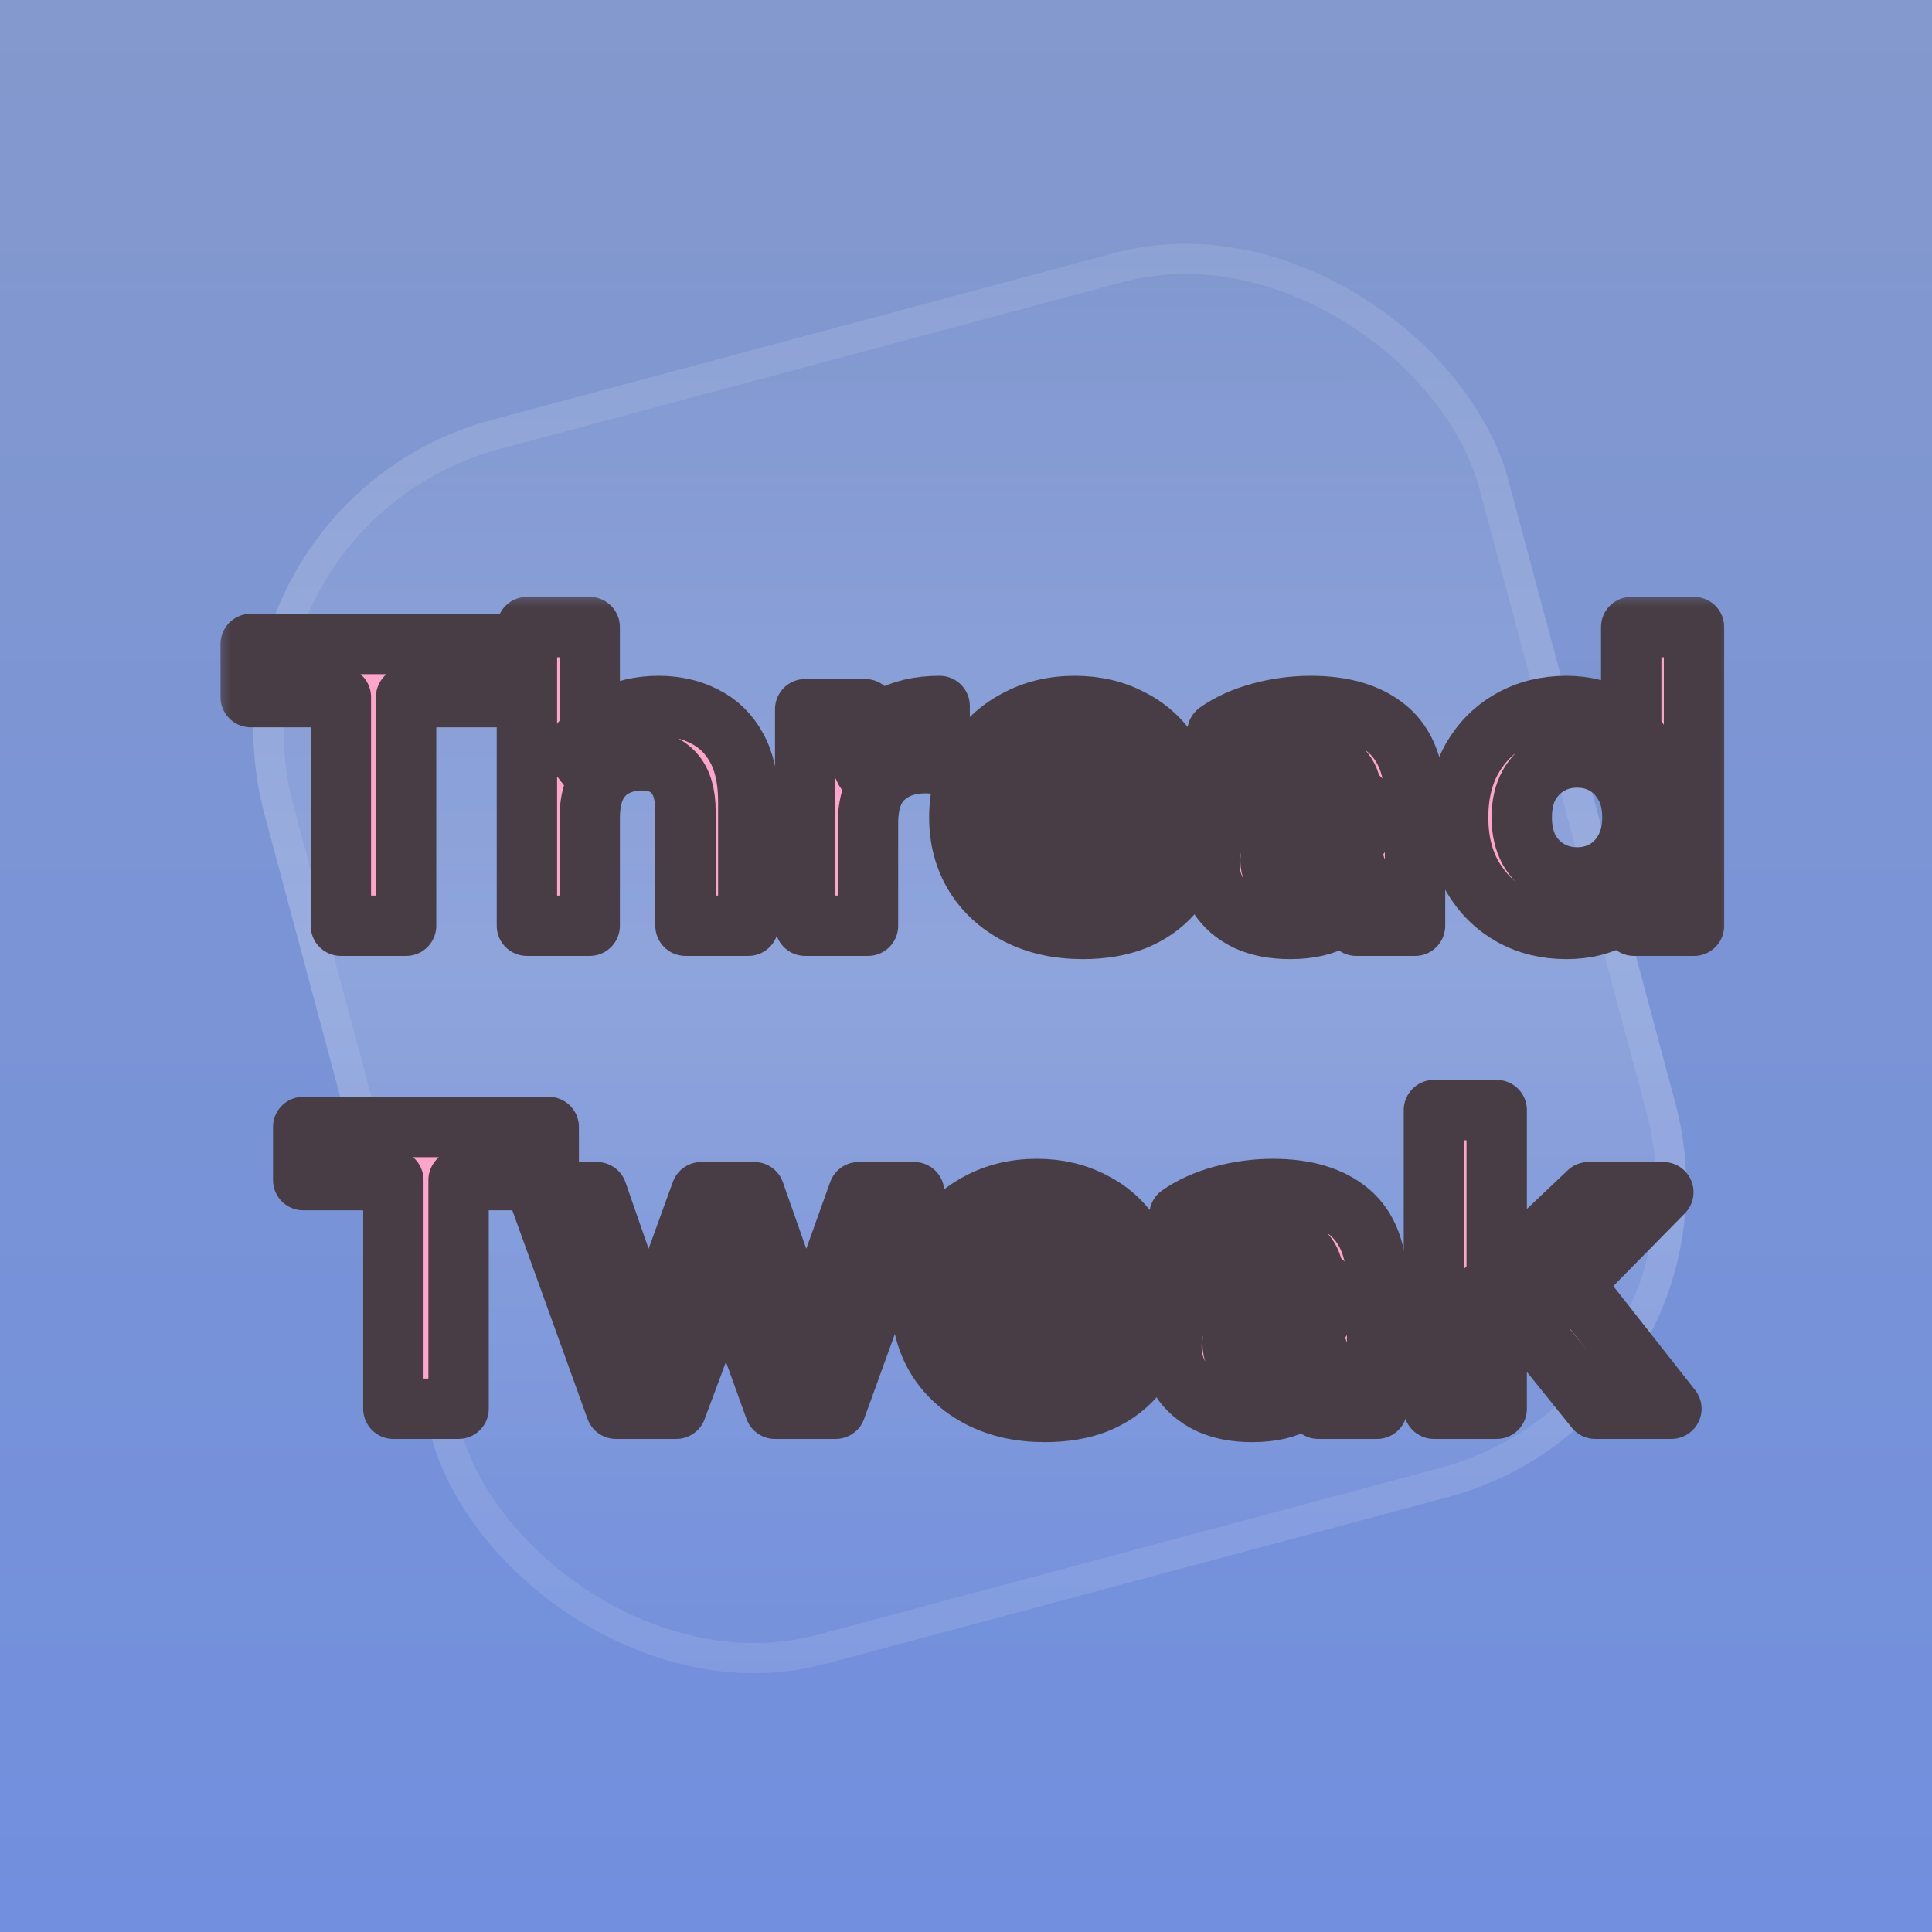 <svg width="48" height="48" viewBox="0 0 48 48" fill="none" xmlns="http://www.w3.org/2000/svg">
<rect width="48" height="48" fill="url(#paint0_linear_1_2)"/>
<rect x="4.5" y="12.5" width="32" height="32" rx="8" transform="rotate(-15 4.5 12.5)" fill="url(#paint1_linear_1_2)" fill-opacity="0.15"/>
<rect x="4.959" y="12.765" width="31.25" height="31.25" rx="7.625" transform="rotate(-15 4.959 12.765)" stroke="white" stroke-opacity="0.1" stroke-width="0.75"/>
<g filter="url(#filter0_d_1_2)">
<mask id="path-4-outside-1_1_2" maskUnits="userSpaceOnUse" x="5.229" y="13.58" width="38" height="22" fill="black">
<rect fill="white" x="5.229" y="13.58" width="38" height="22"/>
<path d="M8.469 22V16.32H6.229V15H12.329V16.32H10.089V22H8.469Z"/>
<path d="M16.361 16.54C16.788 16.54 17.168 16.627 17.501 16.8C17.841 16.967 18.108 17.227 18.301 17.58C18.494 17.927 18.591 18.373 18.591 18.92V22H17.031V19.16C17.031 18.727 16.934 18.407 16.741 18.2C16.554 17.993 16.288 17.89 15.941 17.89C15.694 17.89 15.471 17.943 15.271 18.05C15.078 18.15 14.924 18.307 14.811 18.52C14.704 18.733 14.651 19.007 14.651 19.34V22H13.091V14.58H14.651V18.11L14.301 17.66C14.494 17.3 14.771 17.023 15.131 16.83C15.491 16.637 15.901 16.54 16.361 16.54Z"/>
<path d="M20.005 22V16.62H21.495V18.14L21.285 17.7C21.445 17.32 21.702 17.033 22.055 16.84C22.409 16.64 22.838 16.54 23.345 16.54V17.98C23.279 17.973 23.218 17.97 23.165 17.97C23.112 17.963 23.055 17.96 22.995 17.96C22.569 17.96 22.222 18.083 21.955 18.33C21.695 18.57 21.565 18.947 21.565 19.46V22H20.005Z"/>
<path d="M26.904 22.08C26.29 22.08 25.75 21.96 25.284 21.72C24.824 21.48 24.467 21.153 24.214 20.74C23.96 20.32 23.834 19.843 23.834 19.31C23.834 18.77 23.957 18.293 24.204 17.88C24.457 17.46 24.8 17.133 25.234 16.9C25.667 16.66 26.157 16.54 26.704 16.54C27.23 16.54 27.704 16.653 28.124 16.88C28.55 17.1 28.887 17.42 29.134 17.84C29.38 18.253 29.504 18.75 29.504 19.33C29.504 19.39 29.5 19.46 29.494 19.54C29.487 19.613 29.48 19.683 29.474 19.75H25.104V18.84H28.654L28.054 19.11C28.054 18.83 27.997 18.587 27.884 18.38C27.77 18.173 27.614 18.013 27.414 17.9C27.214 17.78 26.98 17.72 26.714 17.72C26.447 17.72 26.21 17.78 26.004 17.9C25.804 18.013 25.647 18.177 25.534 18.39C25.42 18.597 25.364 18.843 25.364 19.13V19.37C25.364 19.663 25.427 19.923 25.554 20.15C25.687 20.37 25.87 20.54 26.104 20.66C26.344 20.773 26.624 20.83 26.944 20.83C27.23 20.83 27.48 20.787 27.694 20.7C27.914 20.613 28.114 20.483 28.294 20.31L29.124 21.21C28.877 21.49 28.567 21.707 28.194 21.86C27.82 22.007 27.39 22.08 26.904 22.08Z"/>
<path d="M33.696 22V20.95L33.596 20.72V18.84C33.596 18.507 33.492 18.247 33.286 18.06C33.086 17.873 32.776 17.78 32.356 17.78C32.069 17.78 31.786 17.827 31.506 17.92C31.232 18.007 30.999 18.127 30.806 18.28L30.246 17.19C30.539 16.983 30.892 16.823 31.306 16.71C31.719 16.597 32.139 16.54 32.566 16.54C33.386 16.54 34.022 16.733 34.476 17.12C34.929 17.507 35.156 18.11 35.156 18.93V22H33.696ZM32.056 22.08C31.636 22.08 31.276 22.01 30.976 21.87C30.676 21.723 30.446 21.527 30.286 21.28C30.126 21.033 30.046 20.757 30.046 20.45C30.046 20.13 30.122 19.85 30.276 19.61C30.436 19.37 30.686 19.183 31.026 19.05C31.366 18.91 31.809 18.84 32.356 18.84H33.786V19.75H32.526C32.159 19.75 31.906 19.81 31.766 19.93C31.632 20.05 31.566 20.2 31.566 20.38C31.566 20.58 31.642 20.74 31.796 20.86C31.956 20.973 32.172 21.03 32.446 21.03C32.706 21.03 32.939 20.97 33.146 20.85C33.352 20.723 33.502 20.54 33.596 20.3L33.836 21.02C33.722 21.367 33.516 21.63 33.216 21.81C32.916 21.99 32.529 22.08 32.056 22.08Z"/>
<path d="M38.917 22.08C38.41 22.08 37.953 21.967 37.547 21.74C37.14 21.507 36.817 21.183 36.577 20.77C36.343 20.357 36.227 19.87 36.227 19.31C36.227 18.743 36.343 18.253 36.577 17.84C36.817 17.427 37.14 17.107 37.547 16.88C37.953 16.653 38.41 16.54 38.917 16.54C39.37 16.54 39.767 16.64 40.107 16.84C40.447 17.04 40.71 17.343 40.897 17.75C41.083 18.157 41.177 18.677 41.177 19.31C41.177 19.937 41.087 20.457 40.907 20.87C40.727 21.277 40.467 21.58 40.127 21.78C39.793 21.98 39.39 22.08 38.917 22.08ZM39.187 20.8C39.44 20.8 39.67 20.74 39.877 20.62C40.083 20.5 40.247 20.33 40.367 20.11C40.493 19.883 40.557 19.617 40.557 19.31C40.557 18.997 40.493 18.73 40.367 18.51C40.247 18.29 40.083 18.12 39.877 18C39.67 17.88 39.44 17.82 39.187 17.82C38.927 17.82 38.693 17.88 38.487 18C38.28 18.12 38.113 18.29 37.987 18.51C37.867 18.73 37.807 18.997 37.807 19.31C37.807 19.617 37.867 19.883 37.987 20.11C38.113 20.33 38.28 20.5 38.487 20.62C38.693 20.74 38.927 20.8 39.187 20.8ZM40.597 22V20.9L40.627 19.3L40.527 17.71V14.58H42.087V22H40.597Z"/>
<path d="M9.773 34V28.32H7.533V27H13.633V28.32H11.393V34H9.773Z"/>
<path d="M15.303 34L13.363 28.62H14.832L16.442 33.25H15.742L17.422 28.62H18.742L20.372 33.25H19.672L21.332 28.62H22.712L20.762 34H19.253L17.823 30.03H18.282L16.802 34H15.303Z"/>
<path d="M25.961 34.08C25.348 34.08 24.808 33.96 24.341 33.72C23.881 33.48 23.525 33.153 23.271 32.74C23.018 32.32 22.891 31.843 22.891 31.31C22.891 30.77 23.015 30.293 23.261 29.88C23.515 29.46 23.858 29.133 24.291 28.9C24.725 28.66 25.215 28.54 25.761 28.54C26.288 28.54 26.761 28.653 27.181 28.88C27.608 29.1 27.945 29.42 28.191 29.84C28.438 30.253 28.561 30.75 28.561 31.33C28.561 31.39 28.558 31.46 28.551 31.54C28.545 31.613 28.538 31.683 28.531 31.75H24.161V30.84H27.711L27.111 31.11C27.111 30.83 27.055 30.587 26.941 30.38C26.828 30.173 26.671 30.013 26.471 29.9C26.271 29.78 26.038 29.72 25.771 29.72C25.505 29.72 25.268 29.78 25.061 29.9C24.861 30.013 24.705 30.177 24.591 30.39C24.478 30.597 24.421 30.843 24.421 31.13V31.37C24.421 31.663 24.485 31.923 24.611 32.15C24.745 32.37 24.928 32.54 25.161 32.66C25.401 32.773 25.681 32.83 26.001 32.83C26.288 32.83 26.538 32.787 26.751 32.7C26.971 32.613 27.171 32.483 27.351 32.31L28.181 33.21C27.935 33.49 27.625 33.707 27.251 33.86C26.878 34.007 26.448 34.08 25.961 34.08Z"/>
<path d="M32.753 34V32.95L32.653 32.72V30.84C32.653 30.507 32.55 30.247 32.343 30.06C32.143 29.873 31.833 29.78 31.413 29.78C31.127 29.78 30.843 29.827 30.563 29.92C30.29 30.007 30.057 30.127 29.863 30.28L29.303 29.19C29.597 28.983 29.95 28.823 30.363 28.71C30.777 28.597 31.197 28.54 31.623 28.54C32.443 28.54 33.08 28.733 33.533 29.12C33.987 29.507 34.213 30.11 34.213 30.93V34H32.753ZM31.113 34.08C30.693 34.08 30.333 34.01 30.033 33.87C29.733 33.723 29.503 33.527 29.343 33.28C29.183 33.033 29.103 32.757 29.103 32.45C29.103 32.13 29.18 31.85 29.333 31.61C29.493 31.37 29.743 31.183 30.083 31.05C30.423 30.91 30.867 30.84 31.413 30.84H32.843V31.75H31.583C31.217 31.75 30.963 31.81 30.823 31.93C30.69 32.05 30.623 32.2 30.623 32.38C30.623 32.58 30.7 32.74 30.853 32.86C31.013 32.973 31.23 33.03 31.503 33.03C31.763 33.03 31.997 32.97 32.203 32.85C32.41 32.723 32.56 32.54 32.653 32.3L32.893 33.02C32.78 33.367 32.573 33.63 32.273 33.81C31.973 33.99 31.587 34.08 31.113 34.08Z"/>
<path d="M36.915 32.9L36.955 31L39.465 28.62H41.325L38.915 31.07L38.105 31.73L36.915 32.9ZM35.625 34V26.58H37.185V34H35.625ZM39.635 34L37.815 31.74L38.795 30.53L41.525 34H39.635Z"/>
</mask>
<path d="M8.469 22V16.32H6.229V15H12.329V16.32H10.089V22H8.469Z" fill="#FFA5CB"/>
<path d="M16.361 16.54C16.788 16.54 17.168 16.627 17.501 16.8C17.841 16.967 18.108 17.227 18.301 17.58C18.494 17.927 18.591 18.373 18.591 18.92V22H17.031V19.16C17.031 18.727 16.934 18.407 16.741 18.2C16.554 17.993 16.288 17.89 15.941 17.89C15.694 17.89 15.471 17.943 15.271 18.05C15.078 18.15 14.924 18.307 14.811 18.52C14.704 18.733 14.651 19.007 14.651 19.34V22H13.091V14.58H14.651V18.11L14.301 17.66C14.494 17.3 14.771 17.023 15.131 16.83C15.491 16.637 15.901 16.54 16.361 16.54Z" fill="#FFA5CB"/>
<path d="M20.005 22V16.62H21.495V18.14L21.285 17.7C21.445 17.32 21.702 17.033 22.055 16.84C22.409 16.64 22.838 16.54 23.345 16.54V17.98C23.279 17.973 23.218 17.97 23.165 17.97C23.112 17.963 23.055 17.96 22.995 17.96C22.569 17.96 22.222 18.083 21.955 18.33C21.695 18.57 21.565 18.947 21.565 19.46V22H20.005Z" fill="#FFA5CB"/>
<path d="M26.904 22.08C26.29 22.08 25.75 21.96 25.284 21.72C24.824 21.48 24.467 21.153 24.214 20.74C23.96 20.32 23.834 19.843 23.834 19.31C23.834 18.77 23.957 18.293 24.204 17.88C24.457 17.46 24.8 17.133 25.234 16.9C25.667 16.66 26.157 16.54 26.704 16.54C27.23 16.54 27.704 16.653 28.124 16.88C28.55 17.1 28.887 17.42 29.134 17.84C29.38 18.253 29.504 18.75 29.504 19.33C29.504 19.39 29.5 19.46 29.494 19.54C29.487 19.613 29.48 19.683 29.474 19.75H25.104V18.84H28.654L28.054 19.11C28.054 18.83 27.997 18.587 27.884 18.38C27.77 18.173 27.614 18.013 27.414 17.9C27.214 17.78 26.98 17.72 26.714 17.72C26.447 17.72 26.21 17.78 26.004 17.9C25.804 18.013 25.647 18.177 25.534 18.39C25.42 18.597 25.364 18.843 25.364 19.13V19.37C25.364 19.663 25.427 19.923 25.554 20.15C25.687 20.37 25.87 20.54 26.104 20.66C26.344 20.773 26.624 20.83 26.944 20.83C27.23 20.83 27.48 20.787 27.694 20.7C27.914 20.613 28.114 20.483 28.294 20.31L29.124 21.21C28.877 21.49 28.567 21.707 28.194 21.86C27.82 22.007 27.39 22.08 26.904 22.08Z" fill="#FFA5CB"/>
<path d="M33.696 22V20.95L33.596 20.72V18.84C33.596 18.507 33.492 18.247 33.286 18.06C33.086 17.873 32.776 17.78 32.356 17.78C32.069 17.78 31.786 17.827 31.506 17.92C31.232 18.007 30.999 18.127 30.806 18.28L30.246 17.19C30.539 16.983 30.892 16.823 31.306 16.71C31.719 16.597 32.139 16.54 32.566 16.54C33.386 16.54 34.022 16.733 34.476 17.12C34.929 17.507 35.156 18.11 35.156 18.93V22H33.696ZM32.056 22.08C31.636 22.08 31.276 22.01 30.976 21.87C30.676 21.723 30.446 21.527 30.286 21.28C30.126 21.033 30.046 20.757 30.046 20.45C30.046 20.13 30.122 19.85 30.276 19.61C30.436 19.37 30.686 19.183 31.026 19.05C31.366 18.91 31.809 18.84 32.356 18.84H33.786V19.75H32.526C32.159 19.75 31.906 19.81 31.766 19.93C31.632 20.05 31.566 20.2 31.566 20.38C31.566 20.58 31.642 20.74 31.796 20.86C31.956 20.973 32.172 21.03 32.446 21.03C32.706 21.03 32.939 20.97 33.146 20.85C33.352 20.723 33.502 20.54 33.596 20.3L33.836 21.02C33.722 21.367 33.516 21.63 33.216 21.81C32.916 21.99 32.529 22.08 32.056 22.08Z" fill="#FFA5CB"/>
<path d="M38.917 22.08C38.41 22.08 37.953 21.967 37.547 21.74C37.14 21.507 36.817 21.183 36.577 20.77C36.343 20.357 36.227 19.87 36.227 19.31C36.227 18.743 36.343 18.253 36.577 17.84C36.817 17.427 37.14 17.107 37.547 16.88C37.953 16.653 38.41 16.54 38.917 16.54C39.37 16.54 39.767 16.64 40.107 16.84C40.447 17.04 40.71 17.343 40.897 17.75C41.083 18.157 41.177 18.677 41.177 19.31C41.177 19.937 41.087 20.457 40.907 20.87C40.727 21.277 40.467 21.58 40.127 21.78C39.793 21.98 39.39 22.08 38.917 22.08ZM39.187 20.8C39.44 20.8 39.67 20.74 39.877 20.62C40.083 20.5 40.247 20.33 40.367 20.11C40.493 19.883 40.557 19.617 40.557 19.31C40.557 18.997 40.493 18.73 40.367 18.51C40.247 18.29 40.083 18.12 39.877 18C39.67 17.88 39.44 17.82 39.187 17.82C38.927 17.82 38.693 17.88 38.487 18C38.28 18.12 38.113 18.29 37.987 18.51C37.867 18.73 37.807 18.997 37.807 19.31C37.807 19.617 37.867 19.883 37.987 20.11C38.113 20.33 38.28 20.5 38.487 20.62C38.693 20.74 38.927 20.8 39.187 20.8ZM40.597 22V20.9L40.627 19.3L40.527 17.71V14.58H42.087V22H40.597Z" fill="#FFA5CB"/>
<path d="M9.773 34V28.32H7.533V27H13.633V28.32H11.393V34H9.773Z" fill="#FFA5CB"/>
<path d="M15.303 34L13.363 28.62H14.832L16.442 33.25H15.742L17.422 28.62H18.742L20.372 33.25H19.672L21.332 28.62H22.712L20.762 34H19.253L17.823 30.03H18.282L16.802 34H15.303Z" fill="#FFA5CB"/>
<path d="M25.961 34.08C25.348 34.08 24.808 33.96 24.341 33.72C23.881 33.48 23.525 33.153 23.271 32.74C23.018 32.32 22.891 31.843 22.891 31.31C22.891 30.77 23.015 30.293 23.261 29.88C23.515 29.46 23.858 29.133 24.291 28.9C24.725 28.66 25.215 28.54 25.761 28.54C26.288 28.54 26.761 28.653 27.181 28.88C27.608 29.1 27.945 29.42 28.191 29.84C28.438 30.253 28.561 30.75 28.561 31.33C28.561 31.39 28.558 31.46 28.551 31.54C28.545 31.613 28.538 31.683 28.531 31.75H24.161V30.84H27.711L27.111 31.11C27.111 30.83 27.055 30.587 26.941 30.38C26.828 30.173 26.671 30.013 26.471 29.9C26.271 29.78 26.038 29.72 25.771 29.72C25.505 29.72 25.268 29.78 25.061 29.9C24.861 30.013 24.705 30.177 24.591 30.39C24.478 30.597 24.421 30.843 24.421 31.13V31.37C24.421 31.663 24.485 31.923 24.611 32.15C24.745 32.37 24.928 32.54 25.161 32.66C25.401 32.773 25.681 32.83 26.001 32.83C26.288 32.83 26.538 32.787 26.751 32.7C26.971 32.613 27.171 32.483 27.351 32.31L28.181 33.21C27.935 33.49 27.625 33.707 27.251 33.86C26.878 34.007 26.448 34.08 25.961 34.08Z" fill="#FFA5CB"/>
<path d="M32.753 34V32.95L32.653 32.72V30.84C32.653 30.507 32.55 30.247 32.343 30.06C32.143 29.873 31.833 29.78 31.413 29.78C31.127 29.78 30.843 29.827 30.563 29.92C30.29 30.007 30.057 30.127 29.863 30.28L29.303 29.19C29.597 28.983 29.95 28.823 30.363 28.71C30.777 28.597 31.197 28.54 31.623 28.54C32.443 28.54 33.08 28.733 33.533 29.12C33.987 29.507 34.213 30.11 34.213 30.93V34H32.753ZM31.113 34.08C30.693 34.08 30.333 34.01 30.033 33.87C29.733 33.723 29.503 33.527 29.343 33.28C29.183 33.033 29.103 32.757 29.103 32.45C29.103 32.13 29.18 31.85 29.333 31.61C29.493 31.37 29.743 31.183 30.083 31.05C30.423 30.91 30.867 30.84 31.413 30.84H32.843V31.75H31.583C31.217 31.75 30.963 31.81 30.823 31.93C30.69 32.05 30.623 32.2 30.623 32.38C30.623 32.58 30.7 32.74 30.853 32.86C31.013 32.973 31.23 33.03 31.503 33.03C31.763 33.03 31.997 32.97 32.203 32.85C32.41 32.723 32.56 32.54 32.653 32.3L32.893 33.02C32.78 33.367 32.573 33.63 32.273 33.81C31.973 33.99 31.587 34.08 31.113 34.08Z" fill="#FFA5CB"/>
<path d="M36.915 32.9L36.955 31L39.465 28.62H41.325L38.915 31.07L38.105 31.73L36.915 32.9ZM35.625 34V26.58H37.185V34H35.625ZM39.635 34L37.815 31.74L38.795 30.53L41.525 34H39.635Z" fill="#FFA5CB"/>
<path d="M8.469 22V16.32H6.229V15H12.329V16.32H10.089V22H8.469Z" stroke="#493D45" stroke-width="1.5" stroke-linejoin="round" mask="url(#path-4-outside-1_1_2)"/>
<path d="M16.361 16.54C16.788 16.54 17.168 16.627 17.501 16.8C17.841 16.967 18.108 17.227 18.301 17.58C18.494 17.927 18.591 18.373 18.591 18.92V22H17.031V19.16C17.031 18.727 16.934 18.407 16.741 18.2C16.554 17.993 16.288 17.89 15.941 17.89C15.694 17.89 15.471 17.943 15.271 18.05C15.078 18.15 14.924 18.307 14.811 18.52C14.704 18.733 14.651 19.007 14.651 19.34V22H13.091V14.58H14.651V18.11L14.301 17.66C14.494 17.3 14.771 17.023 15.131 16.83C15.491 16.637 15.901 16.54 16.361 16.54Z" stroke="#493D45" stroke-width="1.5" stroke-linejoin="round" mask="url(#path-4-outside-1_1_2)"/>
<path d="M20.005 22V16.62H21.495V18.14L21.285 17.7C21.445 17.32 21.702 17.033 22.055 16.84C22.409 16.64 22.838 16.54 23.345 16.54V17.98C23.279 17.973 23.218 17.97 23.165 17.97C23.112 17.963 23.055 17.96 22.995 17.96C22.569 17.96 22.222 18.083 21.955 18.33C21.695 18.57 21.565 18.947 21.565 19.46V22H20.005Z" stroke="#493D45" stroke-width="1.5" stroke-linejoin="round" mask="url(#path-4-outside-1_1_2)"/>
<path d="M26.904 22.08C26.29 22.08 25.75 21.96 25.284 21.72C24.824 21.48 24.467 21.153 24.214 20.74C23.96 20.32 23.834 19.843 23.834 19.31C23.834 18.77 23.957 18.293 24.204 17.88C24.457 17.46 24.8 17.133 25.234 16.9C25.667 16.66 26.157 16.54 26.704 16.54C27.23 16.54 27.704 16.653 28.124 16.88C28.55 17.1 28.887 17.42 29.134 17.84C29.38 18.253 29.504 18.75 29.504 19.33C29.504 19.39 29.5 19.46 29.494 19.54C29.487 19.613 29.48 19.683 29.474 19.75H25.104V18.84H28.654L28.054 19.11C28.054 18.83 27.997 18.587 27.884 18.38C27.77 18.173 27.614 18.013 27.414 17.9C27.214 17.78 26.98 17.72 26.714 17.72C26.447 17.72 26.21 17.78 26.004 17.9C25.804 18.013 25.647 18.177 25.534 18.39C25.42 18.597 25.364 18.843 25.364 19.13V19.37C25.364 19.663 25.427 19.923 25.554 20.15C25.687 20.37 25.87 20.54 26.104 20.66C26.344 20.773 26.624 20.83 26.944 20.83C27.23 20.83 27.48 20.787 27.694 20.7C27.914 20.613 28.114 20.483 28.294 20.31L29.124 21.21C28.877 21.49 28.567 21.707 28.194 21.86C27.82 22.007 27.39 22.08 26.904 22.08Z" stroke="#493D45" stroke-width="1.5" stroke-linejoin="round" mask="url(#path-4-outside-1_1_2)"/>
<path d="M33.696 22V20.95L33.596 20.72V18.84C33.596 18.507 33.492 18.247 33.286 18.06C33.086 17.873 32.776 17.78 32.356 17.78C32.069 17.78 31.786 17.827 31.506 17.92C31.232 18.007 30.999 18.127 30.806 18.28L30.246 17.19C30.539 16.983 30.892 16.823 31.306 16.71C31.719 16.597 32.139 16.54 32.566 16.54C33.386 16.54 34.022 16.733 34.476 17.12C34.929 17.507 35.156 18.11 35.156 18.93V22H33.696ZM32.056 22.08C31.636 22.08 31.276 22.01 30.976 21.87C30.676 21.723 30.446 21.527 30.286 21.28C30.126 21.033 30.046 20.757 30.046 20.45C30.046 20.13 30.122 19.85 30.276 19.61C30.436 19.37 30.686 19.183 31.026 19.05C31.366 18.91 31.809 18.84 32.356 18.84H33.786V19.75H32.526C32.159 19.75 31.906 19.81 31.766 19.93C31.632 20.05 31.566 20.2 31.566 20.38C31.566 20.58 31.642 20.74 31.796 20.86C31.956 20.973 32.172 21.03 32.446 21.03C32.706 21.03 32.939 20.97 33.146 20.85C33.352 20.723 33.502 20.54 33.596 20.3L33.836 21.02C33.722 21.367 33.516 21.63 33.216 21.81C32.916 21.99 32.529 22.08 32.056 22.08Z" stroke="#493D45" stroke-width="1.5" stroke-linejoin="round" mask="url(#path-4-outside-1_1_2)"/>
<path d="M38.917 22.08C38.41 22.08 37.953 21.967 37.547 21.74C37.14 21.507 36.817 21.183 36.577 20.77C36.343 20.357 36.227 19.87 36.227 19.31C36.227 18.743 36.343 18.253 36.577 17.84C36.817 17.427 37.14 17.107 37.547 16.88C37.953 16.653 38.41 16.54 38.917 16.54C39.37 16.54 39.767 16.64 40.107 16.84C40.447 17.04 40.71 17.343 40.897 17.75C41.083 18.157 41.177 18.677 41.177 19.31C41.177 19.937 41.087 20.457 40.907 20.87C40.727 21.277 40.467 21.58 40.127 21.78C39.793 21.98 39.39 22.08 38.917 22.08ZM39.187 20.8C39.44 20.8 39.67 20.74 39.877 20.62C40.083 20.5 40.247 20.33 40.367 20.11C40.493 19.883 40.557 19.617 40.557 19.31C40.557 18.997 40.493 18.73 40.367 18.51C40.247 18.29 40.083 18.12 39.877 18C39.67 17.88 39.44 17.82 39.187 17.82C38.927 17.82 38.693 17.88 38.487 18C38.28 18.12 38.113 18.29 37.987 18.51C37.867 18.73 37.807 18.997 37.807 19.31C37.807 19.617 37.867 19.883 37.987 20.11C38.113 20.33 38.28 20.5 38.487 20.62C38.693 20.74 38.927 20.8 39.187 20.8ZM40.597 22V20.9L40.627 19.3L40.527 17.71V14.58H42.087V22H40.597Z" stroke="#493D45" stroke-width="1.5" stroke-linejoin="round" mask="url(#path-4-outside-1_1_2)"/>
<path d="M9.773 34V28.32H7.533V27H13.633V28.32H11.393V34H9.773Z" stroke="#493D45" stroke-width="1.5" stroke-linejoin="round" mask="url(#path-4-outside-1_1_2)"/>
<path d="M15.303 34L13.363 28.62H14.832L16.442 33.25H15.742L17.422 28.62H18.742L20.372 33.25H19.672L21.332 28.62H22.712L20.762 34H19.253L17.823 30.03H18.282L16.802 34H15.303Z" stroke="#493D45" stroke-width="1.5" stroke-linejoin="round" mask="url(#path-4-outside-1_1_2)"/>
<path d="M25.961 34.08C25.348 34.08 24.808 33.96 24.341 33.72C23.881 33.48 23.525 33.153 23.271 32.74C23.018 32.32 22.891 31.843 22.891 31.31C22.891 30.77 23.015 30.293 23.261 29.88C23.515 29.46 23.858 29.133 24.291 28.9C24.725 28.66 25.215 28.54 25.761 28.54C26.288 28.54 26.761 28.653 27.181 28.88C27.608 29.1 27.945 29.42 28.191 29.84C28.438 30.253 28.561 30.75 28.561 31.33C28.561 31.39 28.558 31.46 28.551 31.54C28.545 31.613 28.538 31.683 28.531 31.75H24.161V30.84H27.711L27.111 31.11C27.111 30.83 27.055 30.587 26.941 30.38C26.828 30.173 26.671 30.013 26.471 29.9C26.271 29.78 26.038 29.72 25.771 29.72C25.505 29.72 25.268 29.78 25.061 29.9C24.861 30.013 24.705 30.177 24.591 30.39C24.478 30.597 24.421 30.843 24.421 31.13V31.37C24.421 31.663 24.485 31.923 24.611 32.15C24.745 32.37 24.928 32.54 25.161 32.66C25.401 32.773 25.681 32.83 26.001 32.83C26.288 32.83 26.538 32.787 26.751 32.7C26.971 32.613 27.171 32.483 27.351 32.31L28.181 33.21C27.935 33.49 27.625 33.707 27.251 33.86C26.878 34.007 26.448 34.08 25.961 34.08Z" stroke="#493D45" stroke-width="1.5" stroke-linejoin="round" mask="url(#path-4-outside-1_1_2)"/>
<path d="M32.753 34V32.95L32.653 32.72V30.84C32.653 30.507 32.55 30.247 32.343 30.06C32.143 29.873 31.833 29.78 31.413 29.78C31.127 29.78 30.843 29.827 30.563 29.92C30.29 30.007 30.057 30.127 29.863 30.28L29.303 29.19C29.597 28.983 29.95 28.823 30.363 28.71C30.777 28.597 31.197 28.54 31.623 28.54C32.443 28.54 33.08 28.733 33.533 29.12C33.987 29.507 34.213 30.11 34.213 30.93V34H32.753ZM31.113 34.08C30.693 34.08 30.333 34.01 30.033 33.87C29.733 33.723 29.503 33.527 29.343 33.28C29.183 33.033 29.103 32.757 29.103 32.45C29.103 32.13 29.18 31.85 29.333 31.61C29.493 31.37 29.743 31.183 30.083 31.05C30.423 30.91 30.867 30.84 31.413 30.84H32.843V31.75H31.583C31.217 31.75 30.963 31.81 30.823 31.93C30.69 32.05 30.623 32.2 30.623 32.38C30.623 32.58 30.7 32.74 30.853 32.86C31.013 32.973 31.23 33.03 31.503 33.03C31.763 33.03 31.997 32.97 32.203 32.85C32.41 32.723 32.56 32.54 32.653 32.3L32.893 33.02C32.78 33.367 32.573 33.63 32.273 33.81C31.973 33.99 31.587 34.08 31.113 34.08Z" stroke="#493D45" stroke-width="1.5" stroke-linejoin="round" mask="url(#path-4-outside-1_1_2)"/>
<path d="M36.915 32.9L36.955 31L39.465 28.62H41.325L38.915 31.07L38.105 31.73L36.915 32.9ZM35.625 34V26.58H37.185V34H35.625ZM39.635 34L37.815 31.74L38.795 30.53L41.525 34H39.635Z" stroke="#493D45" stroke-width="1.5" stroke-linejoin="round" mask="url(#path-4-outside-1_1_2)"/>
</g>
<defs>
<filter id="filter0_d_1_2" x="3.479" y="12.83" width="41.357" height="25" filterUnits="userSpaceOnUse" color-interpolation-filters="sRGB">
<feFlood flood-opacity="0" result="BackgroundImageFix"/>
<feColorMatrix in="SourceAlpha" type="matrix" values="0 0 0 0 0 0 0 0 0 0 0 0 0 0 0 0 0 0 127 0" result="hardAlpha"/>
<feOffset dy="1"/>
<feGaussianBlur stdDeviation="1"/>
<feComposite in2="hardAlpha" operator="out"/>
<feColorMatrix type="matrix" values="0 0 0 0 0 0 0 0 0 0 0 0 0 0 0 0 0 0 0.2 0"/>
<feBlend mode="normal" in2="BackgroundImageFix" result="effect1_dropShadow_1_2"/>
<feBlend mode="normal" in="SourceGraphic" in2="effect1_dropShadow_1_2" result="shape"/>
</filter>
<linearGradient id="paint0_linear_1_2" x1="24" y1="0" x2="24" y2="48" gradientUnits="userSpaceOnUse">
<stop stop-color="#8499CD"/>
<stop offset="1" stop-color="#718FDE"/>
</linearGradient>
<linearGradient id="paint1_linear_1_2" x1="21.11" y1="10.222" x2="11.922" y2="44.512" gradientUnits="userSpaceOnUse">
<stop stop-color="white" stop-opacity="0"/>
<stop offset="0.5" stop-color="white"/>
<stop offset="1" stop-color="white" stop-opacity="0"/>
</linearGradient>
</defs>
</svg>
